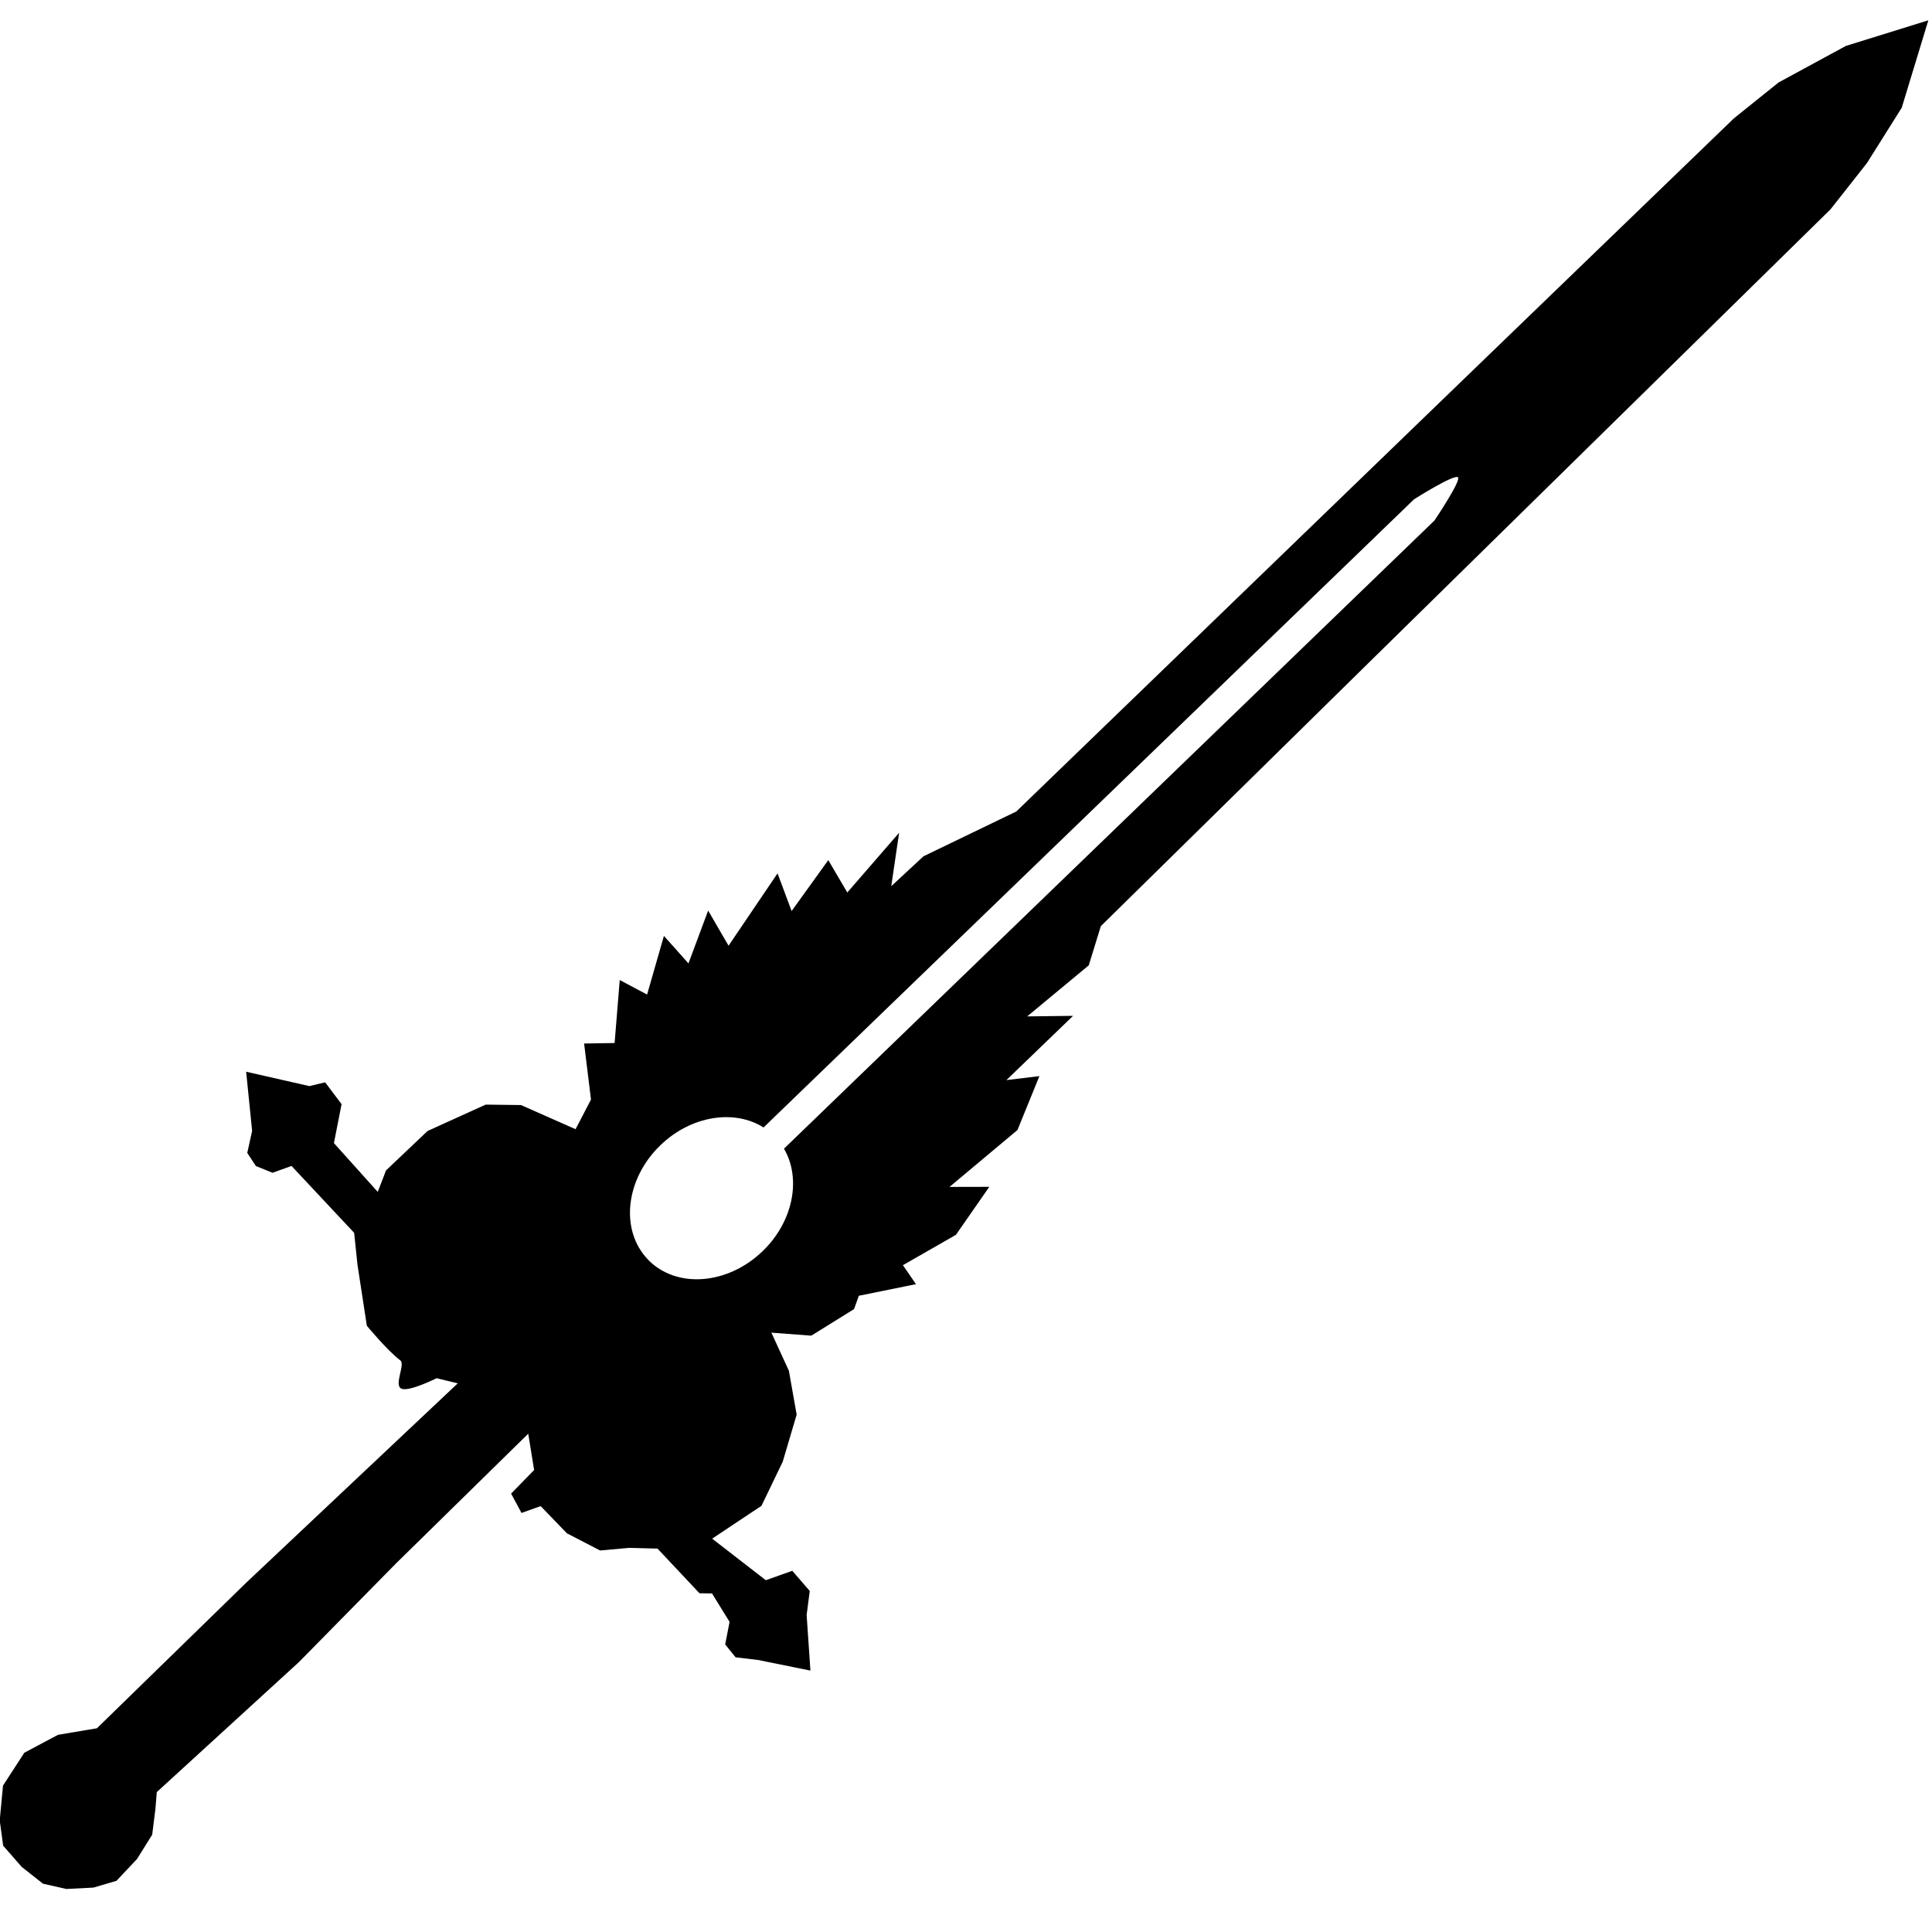 <svg version="1.1" viewBox="0 0 512 512" xmlns="http://www.w3.org/2000/svg">
 <g transform="matrix(7.803 0 0 7.803 -138.04 -143.18)" style="fill-rule:evenodd;fill:none">
  <g style="fill:#000000">
   <path d="m19.661 77.268-1.144 0.609-0.724 1.115-0.112 1.184 0.117 0.858 0.63 0.72 0.723 0.571 0.792 0.179 0.922-0.047 0.782-0.23 0.7-0.745 0.513-0.823 0.109-0.876 0.047-0.57 4.827-4.415 3.302-3.355 4.486-4.401 0.2 1.233-0.782 0.801 0.353 0.657 0.651-0.232 0.891 0.923 1.127 0.584 0.989-0.089 0.962 0.025 1.425 1.517 0.426 0.006 0.596 0.966-0.149 0.766 0.353 0.437 0.759 0.09 1.783 0.361-0.129-1.889 0.106-0.814-0.594-0.686-0.898 0.32-1.823-1.412 1.675-1.115 0.722-1.498 0.473-1.599-0.263-1.488-0.595-1.296 1.355 0.102 1.452-0.902 0.163-0.453 1.94-0.394-0.443-0.645 1.8-1.03 1.134-1.631-1.351 0.003 2.308-1.933 0.744-1.83-1.12 0.135 2.264-2.182-1.558 0.019 2.091-1.735 0.41-1.331 9.2-9.045 15.583-15.301 1.236-1.57 1.181-1.878 0.904-2.97-2.8 0.87-2.285 1.24-1.52 1.221-9.261 8.94-15.11 14.6-3.15 1.52-1.096 1.016 0.267-1.815-1.76 2.03-0.646-1.1-1.245 1.73-0.478-1.28-1.664 2.457-0.693-1.193-0.669 1.794-0.833-0.934-0.572 1.992-0.929-0.493-0.174 2.139-1.036 0.017 0.234 1.903-0.524 1.007-1.854-0.82-1.199-0.015-1.973 0.895-1.412 1.34-0.28 0.729-1.489-1.657 0.26-1.323-0.558-0.741-0.536 0.128-2.147-0.488 0.203 2.01-0.165 0.747 0.293 0.446 0.565 0.229 0.645-0.232 2.127 2.271 0.113 1.082 0.318 2.074s0.699 0.848 1.137 1.177c0.179 0.134-0.229 0.841 0.037 0.96 0.259 0.115 1.195-0.355 1.195-0.355l0.719 0.174-7.173 6.76-5.082 4.955zm20.037-16.141c-0.959-0.993-0.77-2.731 0.421-3.882 1.044-1.008 2.511-1.231 3.504-0.604l22.092-21.334s1.373-0.87 1.492-0.746c0.112 0.116-0.798 1.466-0.798 1.466l-22.092 21.334c0.593 1.014 0.319 2.473-0.726 3.481-1.192 1.151-2.936 1.279-3.895 0.286z"/>
  </g>
 </g>
</svg>
